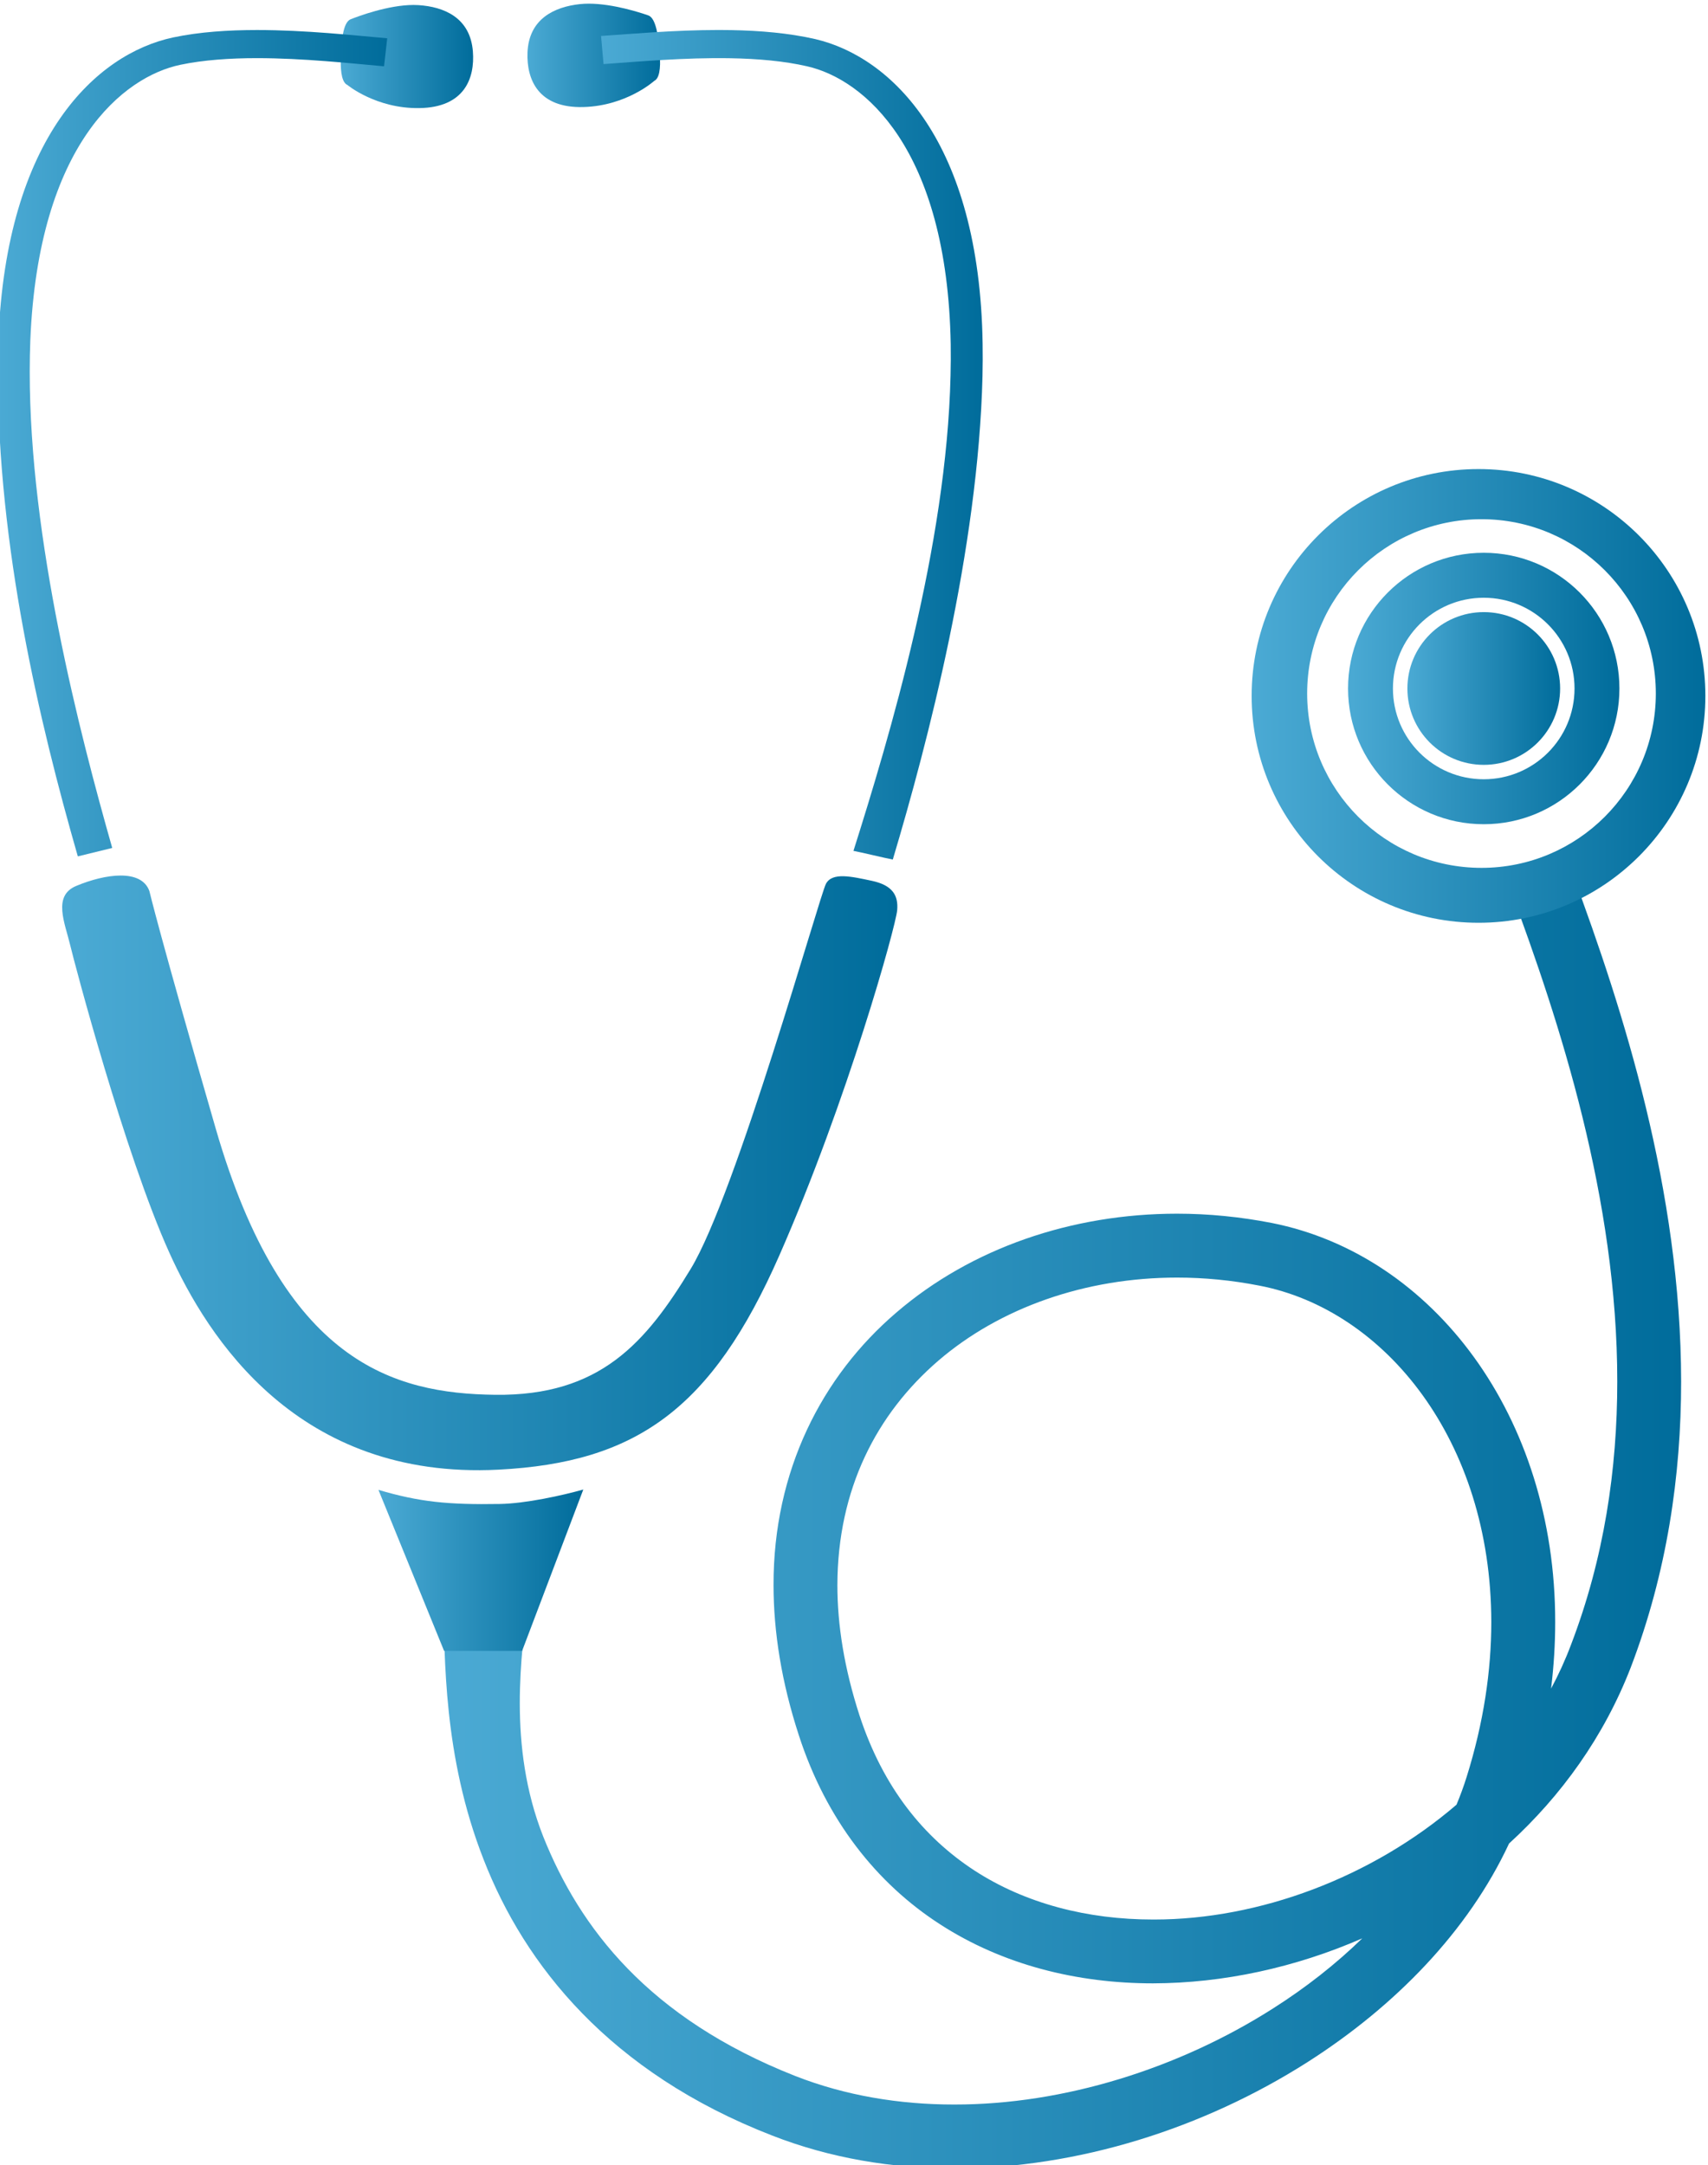 <?xml version="1.0" encoding="UTF-8" standalone="no"?>
<!-- Created with Inkscape (http://www.inkscape.org/) -->

<svg
   version="1.1"
   id="svg18"
   width="140.64"
   height="178.3"
   viewBox="0 0 140.64 178.3"
   sodipodi:docname="Bridge care.ai"
   xmlns:inkscape="http://www.inkscape.org/namespaces/inkscape"
   xmlns:sodipodi="http://sodipodi.sourceforge.net/DTD/sodipodi-0.dtd"
   xmlns="http://www.w3.org/2000/svg"
   xmlns:svg="http://www.w3.org/2000/svg">
  <defs
     id="defs22">
    <linearGradient
       x1="0"
       y1="0"
       x2="1"
       y2="0"
       gradientUnits="userSpaceOnUse"
       gradientTransform="matrix(76.474,0,0,-76.474,572.62,813.939)"
       spreadMethod="pad"
       id="linearGradient930">
      <stop
         style="stop-opacity:1;stop-color:#4baad4"
         offset="0"
         id="stop926" />
      <stop
         style="stop-opacity:1;stop-color:#006c9b"
         offset="1"
         id="stop928" />
    </linearGradient>
    <linearGradient
       x1="0"
       y1="0"
       x2="1"
       y2="0"
       gradientUnits="userSpaceOnUse"
       gradientTransform="matrix(28.027,0,0,-28.027,622.564,864.962)"
       spreadMethod="pad"
       id="linearGradient950">
      <stop
         style="stop-opacity:1;stop-color:#4baad4"
         offset="0"
         id="stop946" />
      <stop
         style="stop-opacity:1;stop-color:#006c9b"
         offset="1"
         id="stop948" />
    </linearGradient>
    <linearGradient
       x1="0"
       y1="0"
       x2="1"
       y2="0"
       gradientUnits="userSpaceOnUse"
       gradientTransform="matrix(16.764,0,0,-16.764,628.519,865.421)"
       spreadMethod="pad"
       id="linearGradient970">
      <stop
         style="stop-opacity:1;stop-color:#4baad4"
         offset="0"
         id="stop966" />
      <stop
         style="stop-opacity:1;stop-color:#006c9b"
         offset="1"
         id="stop968" />
    </linearGradient>
    <linearGradient
       x1="0"
       y1="0"
       x2="1"
       y2="0"
       gradientUnits="userSpaceOnUse"
       gradientTransform="matrix(9.434,0,0,-9.434,632.185,865.422)"
       spreadMethod="pad"
       id="linearGradient990">
      <stop
         style="stop-opacity:1;stop-color:#4baad4"
         offset="0"
         id="stop986" />
      <stop
         style="stop-opacity:1;stop-color:#006c9b"
         offset="1"
         id="stop988" />
    </linearGradient>
    <linearGradient
       x1="0"
       y1="0"
       x2="1"
       y2="0"
       gradientUnits="userSpaceOnUse"
       gradientTransform="matrix(51.59,0,0,-51.59,549.088,835.5)"
       spreadMethod="pad"
       id="linearGradient1010">
      <stop
         style="stop-opacity:1;stop-color:#4baad4"
         offset="0"
         id="stop1006" />
      <stop
         style="stop-opacity:1;stop-color:#006c9b"
         offset="1"
         id="stop1008" />
    </linearGradient>
    <linearGradient
       x1="0"
       y1="0"
       x2="1"
       y2="0"
       gradientUnits="userSpaceOnUse"
       gradientTransform="matrix(8.177,0,0,-8.177,566.296,904.459)"
       spreadMethod="pad"
       id="linearGradient1030">
      <stop
         style="stop-opacity:1;stop-color:#4baad4"
         offset="0"
         id="stop1026" />
      <stop
         style="stop-opacity:1;stop-color:#006c9b"
         offset="1"
         id="stop1028" />
    </linearGradient>
    <linearGradient
       x1="0"
       y1="0"
       x2="1"
       y2="0"
       gradientUnits="userSpaceOnUse"
       gradientTransform="matrix(24.056,0,0,-24.056,545.111,880.574)"
       spreadMethod="pad"
       id="linearGradient1050">
      <stop
         style="stop-opacity:1;stop-color:#4baad4"
         offset="0"
         id="stop1046" />
      <stop
         style="stop-opacity:1;stop-color:#006c9b"
         offset="1"
         id="stop1048" />
    </linearGradient>
    <linearGradient
       x1="0"
       y1="0"
       x2="1"
       y2="0"
       gradientUnits="userSpaceOnUse"
       gradientTransform="matrix(8.192,0,0,-8.192,577.829,904.531)"
       spreadMethod="pad"
       id="linearGradient1070">
      <stop
         style="stop-opacity:1;stop-color:#4baad4"
         offset="0"
         id="stop1066" />
      <stop
         style="stop-opacity:1;stop-color:#006c9b"
         offset="1"
         id="stop1068" />
    </linearGradient>
    <linearGradient
       x1="0"
       y1="0"
       x2="1"
       y2="0"
       gradientUnits="userSpaceOnUse"
       gradientTransform="matrix(23.578,0,0,-23.578,582.374,880.478)"
       spreadMethod="pad"
       id="linearGradient1090">
      <stop
         style="stop-opacity:1;stop-color:#4baad4"
         offset="0"
         id="stop1086" />
      <stop
         style="stop-opacity:1;stop-color:#006c9b"
         offset="1"
         id="stop1088" />
    </linearGradient>
    <linearGradient
       x1="0"
       y1="0"
       x2="1"
       y2="0"
       gradientUnits="userSpaceOnUse"
       gradientTransform="matrix(12.654,0,0,-12.654,568.625,810.955)"
       spreadMethod="pad"
       id="linearGradient1110">
      <stop
         style="stop-opacity:1;stop-color:#4baad4"
         offset="0"
         id="stop1106" />
      <stop
         style="stop-opacity:1;stop-color:#006c9b"
         offset="1"
         id="stop1108" />
    </linearGradient>
  </defs>
  <sodipodi:namedview
     id="namedview20"
     pagecolor="#ffffff"
     bordercolor="#000000"
     borderopacity="0.25"
     inkscape:showpageshadow="2"
     inkscape:pageopacity="0.0"
     inkscape:pagecheckerboard="0"
     inkscape:deskcolor="#d1d1d1"
     showgrid="false" />
  <g
     id="g618"
     inkscape:groupmode="layer"
     inkscape:label="Page 2"
     transform="matrix(1.333,0,0,-1.333,-726.815,1210.3)">
    <g
       id="g914">
      <g
         id="g916">
        <g
           id="g922">
          <g
             id="g924">
            <path
               d="m 638.536,853.03 c 3.072,-8.243 6.619,-19.148 6.613,-30.424 v 0 c 0,-5.413 -0.809,-10.903 -2.857,-16.255 v 0 c -0.35,-0.934 -0.764,-1.839 -1.231,-2.709 v 0 c 0.171,1.398 0.254,2.77 0.254,4.11 v 0 c 0.011,12.716 -7.533,22.672 -17.512,24.654 v 0 c -1.959,0.381 -3.915,0.572 -5.843,0.572 v 0 c -6.514,0 -12.708,-2.13 -17.327,-6.093 v 0 c -4.625,-3.947 -7.617,-9.804 -7.602,-16.85 v 0 c 0,-2.908 0.498,-6.011 1.561,-9.272 v 0 c 1.699,-5.249 4.822,-9.161 8.709,-11.672 v 0 c 3.886,-2.52 8.481,-3.658 13.17,-3.658 v 0 c 4.331,0.01 8.782,0.97 12.926,2.78 v 0 c -1.633,-1.59 -3.49,-3.048 -5.516,-4.333 v 0 c -5.793,-3.692 -12.9,-5.941 -19.684,-5.932 v 0 c -3.412,-0.003 -6.741,0.557 -9.809,1.756 v 0 c -9.085,3.576 -13.335,9.163 -15.585,14.799 v 0 c -2.229,5.652 -1.314,11.317 -0.947,14.771 v 0 l -5.236,-0.239 c 0.128,-3.408 -0.028,-9.526 2.511,-15.977 v 0 c 2.518,-6.463 7.757,-13.125 17.822,-17.029 v 0 C 596.534,774.63 600.354,774 604.197,774 v 0 c 7.646,0.007 15.394,2.48 21.799,6.555 v 0 c 5.44,3.466 9.948,8.105 12.468,13.515 v 0 c 3.236,2.957 5.865,6.611 7.517,10.875 v 0 c 2.242,5.87 3.113,11.854 3.113,17.661 v 0 c -0.01,11.827 -3.587,22.962 -6.668,31.272 v 0 z m -22.065,-63.654 c -4.056,0 -7.887,0.988 -11.023,3.023 v 0 c -3.138,2.046 -5.644,5.122 -7.107,9.584 v 0 c -0.944,2.909 -1.367,5.594 -1.367,8.052 v 0 c 0.016,5.936 2.42,10.569 6.228,13.856 v 0 c 3.811,3.278 9.092,5.14 14.75,5.14 v 0 h 10e-4 0.007 c 1.672,0 3.377,-0.163 5.086,-0.498 v 0 c 7.759,-1.497 14.311,-9.575 14.322,-20.781 v 0 c 0,-2.994 -0.471,-6.209 -1.523,-9.566 v 0 c -0.181,-0.577 -0.39,-1.151 -0.627,-1.717 v 0 c -5.241,-4.499 -12.184,-7.093 -18.683,-7.093 v 0 c -0.021,0 -0.043,0 -0.064,0"
               style="fill:url(#linearGradient930);stroke:none"
               id="path932" />
          </g>
        </g>
      </g>
    </g>
    <g
       id="g934">
      <g
         id="g936">
        <g
           id="g942">
          <g
             id="g944">
            <path
               d="m 622.564,864.964 c 0,-7.739 6.274,-14.015 14.017,-14.015 v 0 c 7.738,0 14.01,6.276 14.01,14.015 v 0 c 0,7.738 -6.272,14.012 -14.01,14.012 v 0 c -7.743,0 -14.017,-6.274 -14.017,-14.012 m 3.429,0.147 c 0,5.949 4.822,10.768 10.77,10.768 v 0 c 5.946,0 10.768,-4.819 10.768,-10.768 v 0 c 0,-5.946 -4.822,-10.77 -10.768,-10.77 v 0 c -5.948,0 -10.77,4.824 -10.77,10.77"
               style="fill:url(#linearGradient950);stroke:none"
               id="path952" />
          </g>
        </g>
      </g>
    </g>
    <g
       id="g954">
      <g
         id="g956">
        <g
           id="g962">
          <g
             id="g964">
            <path
               d="m 628.519,865.421 c 0,-4.629 3.753,-8.384 8.381,-8.384 v 0 c 4.631,0 8.382,3.755 8.382,8.384 v 0 c 0,4.629 -3.751,8.384 -8.382,8.384 v 0 c -4.628,0 -8.381,-3.755 -8.381,-8.384 m 2.773,0 c 0,3.097 2.51,5.606 5.608,5.606 v 0 c 3.098,0 5.609,-2.509 5.609,-5.606 v 0 c 0,-3.098 -2.511,-5.607 -5.609,-5.607 v 0 c -3.098,0 -5.608,2.509 -5.608,5.607"
               style="fill:url(#linearGradient970);stroke:none"
               id="path972" />
          </g>
        </g>
      </g>
    </g>
    <g
       id="g974">
      <g
         id="g976">
        <g
           id="g982">
          <g
             id="g984">
            <path
               d="m 632.185,865.421 c 0,-2.605 2.11,-4.717 4.717,-4.717 v 0 c 2.606,0 4.717,2.112 4.717,4.717 v 0 c 0,2.606 -2.111,4.719 -4.717,4.719 v 0 c -2.607,0 -4.717,-2.113 -4.717,-4.719"
               style="fill:url(#linearGradient990);stroke:none"
               id="path992" />
          </g>
        </g>
      </g>
    </g>
    <g
       id="g994">
      <g
         id="g996">
        <g
           id="g1002">
          <g
             id="g1004">
            <path
               d="m 549.953,853.224 c -1.467,-0.613 -0.697,-2.279 -0.365,-3.674 v 0 c 0.252,-1.069 3.372,-12.883 6.11,-18.959 v 0 c 2.396,-5.316 7.967,-14.058 20.333,-13.426 v 0 c 8.514,0.435 13.189,3.75 17.357,13.233 v 0 c 4.216,9.594 7.194,20.329 7.28,21.327 v 0 c 0.08,0.92 -0.292,1.542 -1.562,1.815 v 0 c -1.271,0.27 -2.446,0.546 -2.837,-0.182 v 0 c -0.392,-0.726 -5.542,-19.162 -8.357,-23.794 v 0 c -2.768,-4.552 -5.593,-7.854 -12.076,-7.774 v 0 c -6.286,0.076 -13.077,1.978 -17.259,16.431 v 0 c -3.471,11.999 -4.101,14.685 -4.101,14.685 v 0 c -0.247,0.691 -0.927,0.961 -1.776,0.961 v 0 c -0.836,0 -1.836,-0.262 -2.747,-0.643"
               style="fill:url(#linearGradient1010);stroke:none"
               id="path1012" />
          </g>
        </g>
      </g>
    </g>
    <g
       id="g1014">
      <g
         id="g1016">
        <g
           id="g1022">
          <g
             id="g1024">
            <path
               d="m 566.905,906.76 c -0.489,-0.195 -0.573,-1.437 -0.604,-2.407 v 0 c -0.033,-0.967 0.109,-1.52 0.408,-1.651 v 0 c 0,0 1.762,-1.464 4.432,-1.428 v 0 c 2.785,0.037 3.448,1.826 3.317,3.502 v 0 c -0.165,2.108 -1.811,2.758 -3.355,2.859 v 0 c -0.102,0.006 -0.206,0.01 -0.311,0.01 v 0 c -1.569,-10e-4 -3.428,-0.702 -3.887,-0.885"
               style="fill:url(#linearGradient1030);stroke:none"
               id="path1032" />
          </g>
        </g>
      </g>
    </g>
    <g
       id="g1034">
      <g
         id="g1036">
        <g
           id="g1042">
          <g
             id="g1044">
            <path
               d="m 555.934,905.637 c -4.723,-1.01 -10.296,-6.129 -10.783,-18.631 v 0 c -0.029,-0.653 -0.04,-1.321 -0.04,-2.002 v 0 c 0.008,-10.848 2.548,-21.61 4.944,-29.954 v 0 l 2.125,0.521 c -2.029,7.143 -5.102,19.015 -5.096,29.433 v 0 c 0,0.662 0.012,1.31 0.037,1.94 v 0 c 0.501,12.127 5.773,16.277 9.272,17.006 v 0 c 1.41,0.296 3.059,0.411 4.735,0.41 v 0 c 2.844,0 5.754,-0.32 7.843,-0.504 v 0 l 0.196,1.73 h -0.003 c -2.05,0.179 -5.033,0.511 -8.036,0.511 v 0 c -1.775,0 -3.559,-0.114 -5.194,-0.46"
               style="fill:url(#linearGradient1050);stroke:none"
               id="path1052" />
          </g>
        </g>
      </g>
    </g>
    <g
       id="g1054">
      <g
         id="g1056">
        <g
           id="g1062">
          <g
             id="g1064">
            <path
               d="m 581.064,907.697 c -1.538,-0.166 -3.153,-0.885 -3.232,-3 v 0 c -0.06,-1.676 0.678,-3.439 3.464,-3.357 v 0 c 2.666,0.076 4.364,1.615 4.364,1.615 v 0 c 0.296,0.14 0.414,0.697 0.341,1.667 v 0 c -0.071,0.966 -0.209,2.202 -0.705,2.377 v 0 c -0.443,0.157 -2.167,0.726 -3.682,0.726 v 0 c -0.188,0 -0.372,-0.009 -0.55,-0.028"
               style="fill:url(#linearGradient1070);stroke:none"
               id="path1072" />
          </g>
        </g>
      </g>
    </g>
    <g
       id="g1074">
      <g
         id="g1076">
        <g
           id="g1082">
          <g
             id="g1084">
            <path
               d="m 582.375,905.729 0.155,-1.736 c 2.093,0.147 5.01,0.413 7.852,0.361 v 0 c 1.676,-0.029 3.32,-0.174 4.723,-0.498 v 0 c 3.482,-0.792 8.655,-5.04 8.87,-17.171 v 0 c 0.01,-0.633 0.005,-1.276 -0.011,-1.938 v 0 c -0.241,-10.526 -3.764,-22.295 -5.997,-29.357 v 0 c 0.452,-0.08 1.955,-0.449 2.431,-0.534 v 0 c 2.161,7.232 5.28,19.157 5.54,29.852 v 0 c 0.016,0.682 0.018,1.348 0.008,2.001 v 0 c -0.188,12.506 -5.641,17.729 -10.338,18.828 v 0 c -1.631,0.374 -3.412,0.522 -5.185,0.555 v 0 c -0.258,0.005 -0.516,0.007 -0.773,0.007 v 0 c -2.735,0 -5.397,-0.241 -7.275,-0.37"
               style="fill:url(#linearGradient1090);stroke:none"
               id="path1092" />
          </g>
        </g>
      </g>
    </g>
    <g
       id="g1094">
      <g
         id="g1096">
        <g
           id="g1102">
          <g
             id="g1104">
            <path
               d="m 576.13,815.046 c -3.191,-0.054 -4.964,0.12 -7.505,0.871 v 0 c 0.179,-0.44 4.054,-9.945 4.054,-9.945 v 0 h 4.821 c 0,0 3.663,9.658 3.779,9.966 v 0 c -1.315,-0.37 -3.562,-0.864 -5.149,-0.892"
               style="fill:url(#linearGradient1110);stroke:none"
               id="path1112" />
          </g>
        </g>
      </g>
    </g>
  </g>
</svg>
